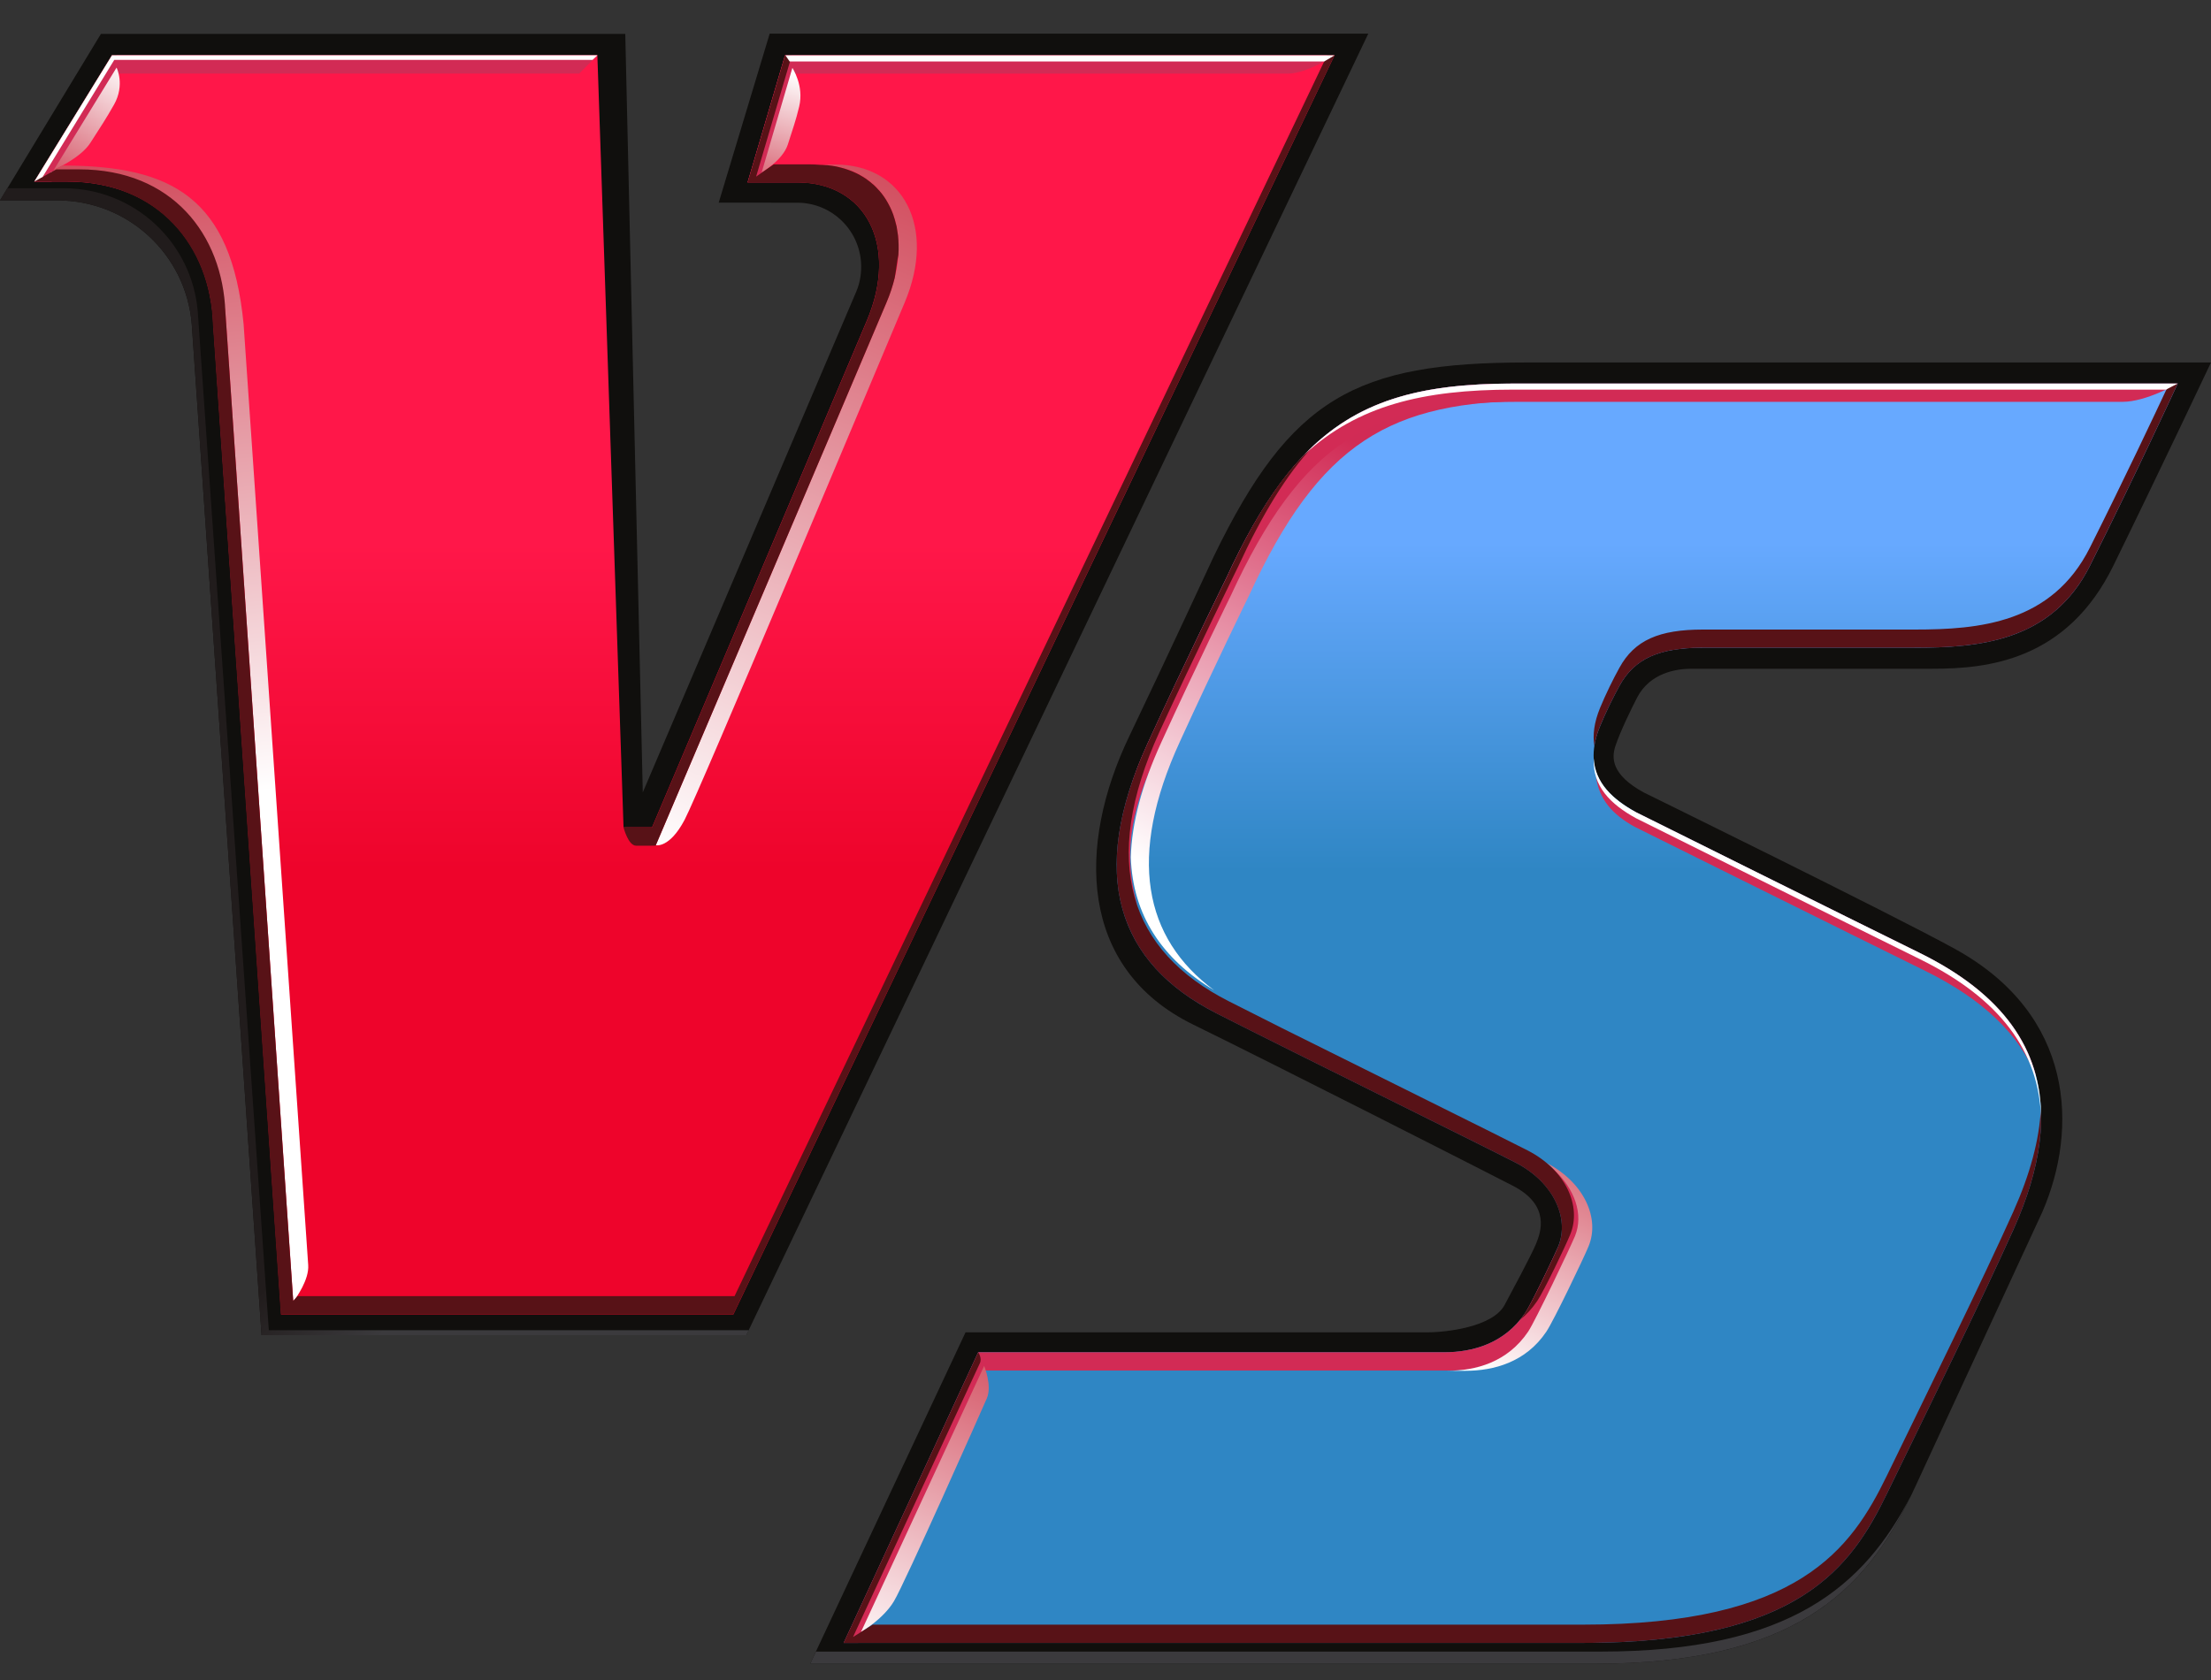 <svg width="50" height="38" viewBox="0 0 50 38" fill="none" xmlns="http://www.w3.org/2000/svg">
<rect x="0" y="0" width="50" height="38" fill="#333333" stroke="none"/>
<path fill-rule="evenodd" clip-rule="evenodd" d="M18.029 4.585L16.253 4.584L17.406 0.761H30.943L16.877 30.2H5.915L4.336 7.333C4.209 5.769 2.906 4.533 1.294 4.533H0L2.282 0.767H14.14L14.536 17.923L19.37 6.581C19.439 6.413 19.475 6.228 19.475 6.034C19.475 5.236 18.83 4.585 18.029 4.585Z" fill="#100F0D"/>
<path fill-rule="evenodd" clip-rule="evenodd" d="M46.187 27.411C46.997 25.54 46.922 22.952 44.203 21.46C42.763 20.667 37.172 17.925 37.172 17.925C36.428 17.518 36.445 17.134 36.531 16.874C36.644 16.538 36.893 16.026 37.024 15.775C37.317 15.212 37.923 15.126 38.25 15.126H43.713C44.933 15.126 46.737 14.949 47.791 12.797C48.846 10.643 50 8.199 50 8.199H34.526C30.655 8.199 29.186 8.996 27.446 12.59C27.446 12.59 26.373 14.909 25.536 16.657C24.36 19.106 24.383 21.901 26.981 23.174C28.889 24.109 33.343 26.374 34.208 26.819C35.075 27.263 34.839 27.881 34.737 28.132C34.635 28.384 34.157 29.271 34.025 29.518C33.757 30.017 32.696 30.138 32.272 30.136H21.835L18.322 37.632H36.07C40.675 37.632 42.267 35.912 43.321 33.609L46.187 27.411Z" fill="#100F0D"/>
<path d="M0.165 4.257L0 4.533H1.293C2.906 4.533 4.21 5.769 4.336 7.333L5.914 30.2H16.877L16.931 30.088H6.079L4.473 7.058C4.348 5.493 3.044 4.257 1.432 4.257L0.165 4.257ZM36.206 37.357H18.452L18.323 37.632H36.069C40.533 37.632 42.165 36.016 43.22 33.82C42.161 35.874 40.482 37.357 36.206 37.357Z" fill="url(#paint0_linear_280_1423)"/>
<path d="M2.531 1.25L0.775 4.107H1.52C3.613 4.107 4.76 5.579 4.822 7.333L6.358 29.732H16.584L30.179 1.251H17.752L16.906 4.126H18.031C19.574 4.126 20.328 5.539 19.605 7.249C18.882 8.96 14.745 18.714 14.745 18.714H14.101L13.509 1.25H2.531Z" fill="url(#paint1_linear_280_1423)"/>
<path d="M34.219 8.676C30.919 8.676 29.324 9.615 27.725 13.088C27.725 13.088 26.744 15.082 25.95 16.821C24.589 19.793 25.278 21.786 27.511 22.92C29.407 23.881 33.408 25.852 34.273 26.296C35.14 26.741 35.499 27.558 35.237 28.193C35.132 28.445 34.646 29.467 34.489 29.701C34.022 30.393 33.298 30.587 32.661 30.587H22.121L19.08 37.161H35.796C40.687 37.161 41.866 35.441 42.668 33.792C43.594 31.888 44.829 29.379 45.533 27.811C46.793 25.004 46.187 22.92 43.414 21.556C41.874 20.798 36.998 18.372 36.998 18.372C36.254 17.965 35.784 17.399 36.185 16.425C36.319 16.096 36.484 15.768 36.619 15.52C36.963 14.888 37.526 14.651 38.509 14.651H43.3C44.753 14.651 46.403 14.512 47.263 12.796C48.337 10.655 49.248 8.676 49.248 8.676H34.219Z" fill="url(#paint2_linear_280_1423)"/>
<path fill-rule="evenodd" clip-rule="evenodd" d="M35.463 27.712C35.361 27.963 34.646 29.468 34.489 29.701C34.02 30.393 33.297 30.587 32.66 30.587H22.122L19.079 37.161H19.407L22.259 31H32.798C33.434 31 34.157 30.806 34.626 30.114C34.783 29.879 35.552 28.195 35.656 27.943C35.79 27.62 35.75 26.832 35.113 26.431C35.148 26.647 35.544 27.515 35.463 27.712ZM2.532 1.251L0.775 4.107H1.166L2.671 1.664H13.098L13.51 1.251H2.532ZM49.248 8.676H34.219C30.92 8.676 29.325 9.616 27.725 13.089C27.725 13.089 26.745 15.083 25.949 16.822C25.183 18.494 25.283 19.435 25.727 20.509C25.488 19.678 25.414 18.698 26.086 17.233C26.882 15.495 27.864 13.5 27.864 13.5C29.462 10.027 31.057 9.089 34.356 9.089H48.002C48.537 9.089 49.248 8.676 49.248 8.676ZM17.96 1.665H29.131C29.558 1.665 30.179 1.252 30.179 1.252H17.753L16.907 4.125L17.35 3.851L17.96 1.665ZM43.413 21.556C41.873 20.799 36.833 18.293 36.833 18.293C36.477 18.097 36.26 17.864 36.095 17.571C36.158 18.074 36.463 18.427 36.972 18.704C36.972 18.704 42.011 21.21 43.551 21.967C44.839 22.604 45.659 23.392 46.043 24.338C45.747 23.206 44.886 22.28 43.413 21.556Z" fill="#D22B55"/>
<path d="M1.148 3.899L1.175 3.902L1.193 3.872L1.148 3.899V3.899Z" fill="url(#paint3_linear_280_1423)"/>
<path d="M17.225 3.899C17.225 3.899 17.702 3.628 17.817 3.266C17.931 2.9 17.99 2.756 18.073 2.41C18.187 1.937 17.919 1.536 17.919 1.536L17.225 3.899Z" fill="url(#paint4_linear_280_1423)"/>
<path d="M18.474 3.722C20.015 3.722 20.769 5.135 20.046 6.845C19.346 8.505 15.073 18.547 14.83 19.118C14.83 19.118 15.138 19.196 15.482 18.543C15.826 17.891 19.735 8.556 20.458 6.845C21.18 5.135 20.428 3.722 18.887 3.722H18.474Z" fill="url(#paint5_linear_280_1423)"/>
<path d="M19.47 36.915C19.47 36.915 19.969 36.63 20.216 36.218C20.462 35.808 22.193 31.914 22.317 31.628C22.44 31.34 22.256 30.895 22.256 30.895L19.47 36.915Z" fill="url(#paint6_linear_280_1423)"/>
<path d="M34.326 9.063C31.026 9.063 29.43 10.003 27.832 13.476C27.832 13.476 27.059 15.044 26.266 16.782C25.819 17.756 25.594 18.623 25.572 19.39C25.615 20.696 26.276 21.69 27.457 22.399C25.865 21.219 25.492 19.37 26.679 16.782C27.473 15.044 28.243 13.476 28.243 13.476C29.842 10.003 31.439 9.063 34.737 9.063H34.326Z" fill="url(#paint7_linear_280_1423)"/>
<path d="M35.127 26.442C35.617 26.891 35.815 27.474 35.617 27.959C35.513 28.21 34.716 29.887 34.558 30.12C34.091 30.814 33.368 31.006 32.732 31.006H33.143C33.78 31.006 34.505 30.814 34.97 30.12C35.129 29.887 35.821 28.445 35.923 28.193C36.185 27.564 35.832 26.755 34.981 26.307C35.035 26.351 35.083 26.396 35.127 26.442Z" fill="url(#paint8_linear_280_1423)"/>
<path d="M1.218 3.841C1.218 3.841 1.825 3.577 2.045 3.229C2.267 2.882 2.394 2.694 2.579 2.366C2.832 1.917 2.636 1.529 2.636 1.529L1.218 3.841Z" fill="url(#paint9_linear_280_1423)"/>
<path d="M1.225 3.836L1.193 3.873C1.193 3.873 4.603 3.682 5.097 7.058L6.633 29.442C6.7 29.352 6.992 28.946 6.97 28.616C6.944 28.241 5.509 7.333 5.509 7.333C5.231 4.456 3.873 3.747 1.413 3.744C1.318 3.794 1.244 3.828 1.225 3.836Z" fill="url(#paint10_linear_280_1423)"/>
<path fill-rule="evenodd" clip-rule="evenodd" d="M30.011 1.252L16.611 29.318H6.728L6.63 29.424L5.097 7.059C5.034 5.304 3.89 3.831 1.794 3.831H1.273L0.936 4.019L2.637 1.251H2.532L0.775 4.107H1.521C3.577 4.107 4.759 5.58 4.815 7.333L6.351 29.731H16.583L16.714 29.455L30.179 1.252L30.011 1.252ZM45.533 27.399C44.83 28.965 43.595 31.475 42.669 33.38C41.866 35.029 40.688 36.748 35.796 36.748H19.734L19.306 37.019L19.292 37.024C19.292 37.024 22.108 30.948 22.16 30.832C22.213 30.717 22.122 30.587 22.122 30.587L19.079 37.161H35.796C35.931 37.161 36.064 37.16 36.195 37.156C36.227 37.155 36.261 37.155 36.295 37.154C36.41 37.151 36.528 37.148 36.64 37.142C36.653 37.142 36.663 37.142 36.677 37.14C36.799 37.135 36.918 37.128 37.035 37.12C37.066 37.119 37.096 37.115 37.127 37.114C37.226 37.107 37.323 37.097 37.42 37.088C37.437 37.087 37.457 37.086 37.476 37.082C37.585 37.071 37.69 37.059 37.796 37.046C37.822 37.044 37.85 37.039 37.878 37.035C37.963 37.023 38.047 37.011 38.131 36.998C38.151 36.996 38.174 36.992 38.197 36.989C38.292 36.974 38.388 36.956 38.479 36.939C38.505 36.932 38.53 36.93 38.556 36.923C38.63 36.909 38.701 36.894 38.77 36.877C38.795 36.872 38.82 36.866 38.843 36.861C38.929 36.842 39.012 36.82 39.094 36.8C39.117 36.794 39.142 36.786 39.163 36.78C39.226 36.763 39.288 36.744 39.347 36.727C39.371 36.72 39.398 36.712 39.422 36.703C39.496 36.68 39.57 36.657 39.641 36.63C39.664 36.623 39.686 36.613 39.709 36.607C39.76 36.587 39.811 36.569 39.861 36.549C39.888 36.54 39.914 36.529 39.938 36.518C40.003 36.49 40.066 36.465 40.127 36.436C40.15 36.428 40.171 36.418 40.193 36.407C40.236 36.387 40.278 36.365 40.319 36.347C40.346 36.333 40.373 36.319 40.398 36.305C40.441 36.284 40.483 36.261 40.523 36.237C40.558 36.219 40.592 36.2 40.626 36.179C40.658 36.16 40.692 36.14 40.725 36.12C40.752 36.103 40.777 36.088 40.805 36.071C40.833 36.051 40.862 36.032 40.89 36.014C40.931 35.986 40.97 35.958 41.011 35.929C41.035 35.911 41.059 35.894 41.082 35.877C41.108 35.855 41.136 35.835 41.161 35.815C41.181 35.8 41.201 35.783 41.218 35.769C41.266 35.729 41.312 35.69 41.357 35.65L41.398 35.614C41.423 35.588 41.45 35.565 41.475 35.539C41.487 35.528 41.5 35.517 41.512 35.505C42.047 34.979 42.382 34.381 42.668 33.792C43.595 31.889 44.829 29.379 45.532 27.812C45.984 26.807 46.195 25.894 46.153 25.074C46.118 25.785 45.908 26.56 45.532 27.4M49.247 8.677H49.054C48.732 9.367 48.04 10.833 47.262 12.385C46.403 14.099 44.752 14.24 43.299 14.24H38.51C37.525 14.24 36.964 14.477 36.62 15.107C36.483 15.356 36.319 15.685 36.184 16.012C36.048 16.344 36.014 16.629 36.056 16.875C36.077 16.735 36.117 16.586 36.184 16.425C36.319 16.099 36.483 15.769 36.62 15.521C36.732 15.311 36.873 15.146 37.042 15.018C37.084 14.986 37.127 14.958 37.172 14.93L37.176 14.925C37.269 14.873 37.368 14.828 37.479 14.79L37.493 14.785C37.54 14.769 37.591 14.754 37.642 14.742C37.651 14.738 37.659 14.736 37.667 14.735C37.781 14.708 37.903 14.688 38.035 14.674C38.05 14.672 38.068 14.671 38.081 14.669C38.134 14.664 38.185 14.661 38.239 14.658C38.257 14.656 38.276 14.656 38.294 14.655C38.365 14.653 38.436 14.65 38.51 14.65H43.299C43.368 14.65 43.436 14.65 43.506 14.649H43.543L43.746 14.644C43.758 14.644 43.771 14.644 43.782 14.644C43.925 14.639 44.07 14.632 44.215 14.621C44.225 14.62 44.232 14.62 44.239 14.618C44.31 14.612 44.383 14.606 44.454 14.597C44.462 14.597 44.471 14.596 44.48 14.594C44.626 14.579 44.776 14.556 44.922 14.525C44.927 14.525 44.931 14.524 44.936 14.524C45.007 14.51 45.078 14.493 45.151 14.474L45.169 14.47C45.317 14.431 45.46 14.386 45.601 14.331C45.603 14.329 45.607 14.328 45.607 14.328C45.676 14.302 45.745 14.273 45.813 14.241C45.819 14.239 45.824 14.236 45.829 14.234C45.967 14.168 46.102 14.091 46.231 14.003H46.232C46.295 13.96 46.357 13.914 46.42 13.866C46.423 13.861 46.428 13.857 46.433 13.854C46.557 13.752 46.676 13.639 46.787 13.511L46.788 13.51V13.511C46.964 13.309 47.124 13.075 47.262 12.798C48.336 10.657 49.247 8.677 49.247 8.677ZM27.786 22.646C25.551 21.513 24.862 19.52 26.223 16.548C27.02 14.811 28 12.816 28 12.816C28.546 11.631 29.088 10.743 29.7 10.085C28.956 10.765 28.35 11.733 27.726 13.091C27.726 13.091 26.744 15.085 25.949 16.824C25.462 17.886 25.238 18.822 25.253 19.64V19.674C25.259 19.861 25.276 20.041 25.304 20.215C25.305 20.223 25.307 20.231 25.309 20.235C25.323 20.314 25.34 20.392 25.358 20.47C25.361 20.481 25.365 20.491 25.366 20.502C25.41 20.667 25.465 20.826 25.531 20.978C25.536 20.991 25.539 21.003 25.546 21.012C25.574 21.078 25.606 21.143 25.64 21.206C25.645 21.219 25.651 21.23 25.657 21.24C25.696 21.314 25.739 21.387 25.784 21.455C25.827 21.522 25.873 21.587 25.922 21.652C25.933 21.667 25.944 21.681 25.955 21.697C25.998 21.75 26.044 21.804 26.09 21.858C26.098 21.867 26.107 21.878 26.115 21.888C26.171 21.949 26.229 22.011 26.289 22.07C26.3 22.081 26.311 22.09 26.32 22.099C26.372 22.148 26.425 22.194 26.479 22.241C26.496 22.256 26.513 22.271 26.53 22.287C26.588 22.335 26.647 22.381 26.707 22.426C26.718 22.433 26.727 22.441 26.736 22.447C26.806 22.5 26.88 22.549 26.955 22.6C26.974 22.611 26.994 22.625 27.014 22.637C27.072 22.674 27.132 22.711 27.193 22.746C27.216 22.76 27.239 22.774 27.262 22.788C27.344 22.832 27.424 22.877 27.51 22.922C29.406 23.884 33.408 25.854 34.274 26.298C34.34 26.333 34.402 26.369 34.464 26.407C34.479 26.418 34.496 26.43 34.513 26.441C34.557 26.47 34.602 26.503 34.644 26.535L34.684 26.567C34.736 26.611 34.787 26.655 34.833 26.701C34.84 26.708 34.846 26.714 34.852 26.72C34.89 26.762 34.928 26.802 34.963 26.845C34.974 26.857 34.984 26.871 34.992 26.885C35.026 26.925 35.055 26.97 35.083 27.011C35.089 27.02 35.096 27.028 35.1 27.036C35.131 27.088 35.16 27.141 35.185 27.195C35.19 27.203 35.192 27.213 35.197 27.221C35.217 27.267 35.236 27.312 35.25 27.36C35.255 27.371 35.257 27.383 35.262 27.395C35.279 27.448 35.293 27.502 35.302 27.555C35.339 27.776 35.319 27.996 35.237 28.197C35.133 28.448 34.645 29.47 34.488 29.703C34.451 29.757 34.413 29.806 34.373 29.855C34.516 29.74 34.647 29.599 34.763 29.427C34.921 29.194 35.408 28.174 35.51 27.922C35.772 27.286 35.413 26.467 34.547 26.022C34.379 25.936 34.087 25.789 33.716 25.604C32.652 25.071 30.612 24.063 28.97 23.244C28.529 23.021 28.122 22.817 27.786 22.646ZM14.383 19.129H14.712L14.827 19.127C15.071 18.557 19.345 8.507 20.045 6.848C20.127 6.657 20.188 6.469 20.233 6.286C20.269 6.093 20.29 5.894 20.316 5.765V5.764C20.321 5.694 20.323 5.626 20.321 5.56V5.537C20.32 5.471 20.315 5.404 20.309 5.341C20.309 5.335 20.308 5.333 20.308 5.327C20.3 5.266 20.291 5.206 20.28 5.146C20.28 5.141 20.279 5.138 20.279 5.133C20.265 5.072 20.249 5.013 20.232 4.954C20.23 4.948 20.227 4.941 20.225 4.934C20.21 4.877 20.189 4.822 20.166 4.768L20.165 4.765C20.144 4.713 20.117 4.661 20.09 4.611C20.087 4.604 20.082 4.594 20.077 4.587C20.023 4.489 19.959 4.397 19.886 4.314C19.879 4.306 19.872 4.3 19.864 4.292C19.829 4.251 19.791 4.212 19.75 4.175C19.745 4.173 19.743 4.17 19.739 4.168C19.702 4.132 19.661 4.101 19.619 4.071C19.612 4.064 19.604 4.058 19.595 4.052C19.55 4.021 19.505 3.992 19.456 3.966C19.448 3.961 19.44 3.957 19.433 3.952C19.388 3.927 19.343 3.907 19.297 3.887C19.288 3.882 19.278 3.879 19.269 3.875C19.218 3.855 19.164 3.835 19.11 3.818C19.098 3.813 19.086 3.81 19.073 3.807C19.023 3.793 18.97 3.779 18.918 3.768L18.895 3.763C18.836 3.752 18.776 3.745 18.713 3.737C18.699 3.736 18.683 3.736 18.669 3.735C18.626 3.73 18.583 3.73 18.542 3.728C18.465 3.722 18.387 3.717 18.306 3.717H17.498L17.099 3.995L17.905 1.256H17.754L16.908 4.129H18.033C19.428 4.129 20.175 5.285 19.772 6.771C19.767 6.795 19.759 6.817 19.752 6.842C19.75 6.849 19.747 6.859 19.744 6.866C19.716 6.954 19.689 7.042 19.656 7.124C19.639 7.167 19.624 7.208 19.605 7.253C18.887 8.95 14.805 18.579 14.748 18.714L14.101 18.716C14.101 18.716 14.206 19.129 14.385 19.129" fill="#581217"/>
<path d="M30.179 1.252H17.762L17.857 1.391H29.945L30.179 1.252Z" fill="white"/>
<path d="M34.219 8.676C32.088 8.676 30.668 9.069 29.498 10.282C30.702 9.176 32.171 8.813 34.219 8.813H48.989C48.975 8.813 49.248 8.676 49.248 8.676H34.219Z" fill="white"/>
<path d="M2.532 1.251L0.775 4.107L0.964 4.002L2.584 1.355H13.4L13.51 1.251H2.532Z" fill="white"/>
<path d="M43.414 21.555C41.874 20.799 36.998 18.372 36.998 18.372C36.462 18.078 36.072 17.703 36.041 17.155C36.009 17.779 36.419 18.192 36.998 18.508C36.998 18.508 41.874 20.937 43.414 21.694C45.233 22.588 46.119 23.792 46.157 25.307C46.17 23.727 45.286 22.477 43.414 21.555Z" fill="white"/>
<defs>
<linearGradient id="paint0_linear_280_1423" x1="15.049" y1="23.223" x2="13.111" y2="21.433" gradientUnits="userSpaceOnUse">
<stop stop-color="#3B3A3D"/>
<stop offset="1" stop-color="#211C1C"/>
</linearGradient>
<linearGradient id="paint1_linear_280_1423" x1="15.476" y1="12.276" x2="15.476" y2="19.7" gradientUnits="userSpaceOnUse">
<stop stop-color="#FF1749"/>
<stop offset="1" stop-color="#EE042B"/>
</linearGradient>
<linearGradient id="paint2_linear_280_1423" x1="34.164" y1="12.276" x2="34.164" y2="19.7" gradientUnits="userSpaceOnUse">
<stop stop-color="#67A9FF"/>
<stop offset="1" stop-color="#2F86C4"/>
</linearGradient>
<linearGradient id="paint3_linear_280_1423" x1="1.148" y1="3.888" x2="1.194" y2="3.888" gradientUnits="userSpaceOnUse">
<stop stop-color="white"/>
<stop offset="1" stop-color="#C51B31"/>
</linearGradient>
<linearGradient id="paint4_linear_280_1423" x1="18.066" y1="1.692" x2="17.043" y2="5.293" gradientUnits="userSpaceOnUse">
<stop stop-color="white"/>
<stop offset="1" stop-color="#C51B31"/>
</linearGradient>
<linearGradient id="paint5_linear_280_1423" x1="13.762" y1="18.825" x2="21.874" y2="-0.432" gradientUnits="userSpaceOnUse">
<stop stop-color="white"/>
<stop offset="1" stop-color="#C51B31"/>
</linearGradient>
<linearGradient id="paint6_linear_280_1423" x1="19.413" y1="37.518" x2="23.675" y2="28.307" gradientUnits="userSpaceOnUse">
<stop stop-color="white"/>
<stop offset="1" stop-color="#C51B31"/>
</linearGradient>
<linearGradient id="paint7_linear_280_1423" x1="26.854" y1="20.056" x2="31.666" y2="10.501" gradientUnits="userSpaceOnUse">
<stop stop-color="white"/>
<stop offset="1" stop-color="#D12B55"/>
</linearGradient>
<linearGradient id="paint8_linear_280_1423" x1="33.574" y1="31.122" x2="37.148" y2="23.791" gradientUnits="userSpaceOnUse">
<stop stop-color="white"/>
<stop offset="1" stop-color="#C51B31"/>
</linearGradient>
<linearGradient id="paint9_linear_280_1423" x1="2.882" y1="1.483" x2="0.797" y2="4.934" gradientUnits="userSpaceOnUse">
<stop stop-color="white"/>
<stop offset="1" stop-color="#C51B31"/>
</linearGradient>
<linearGradient id="paint10_linear_280_1423" x1="4.645" y1="18.028" x2="2.72" y2="-0.463" gradientUnits="userSpaceOnUse">
<stop stop-color="white"/>
<stop offset="1" stop-color="#C51B31"/>
</linearGradient>
</defs>
</svg>
